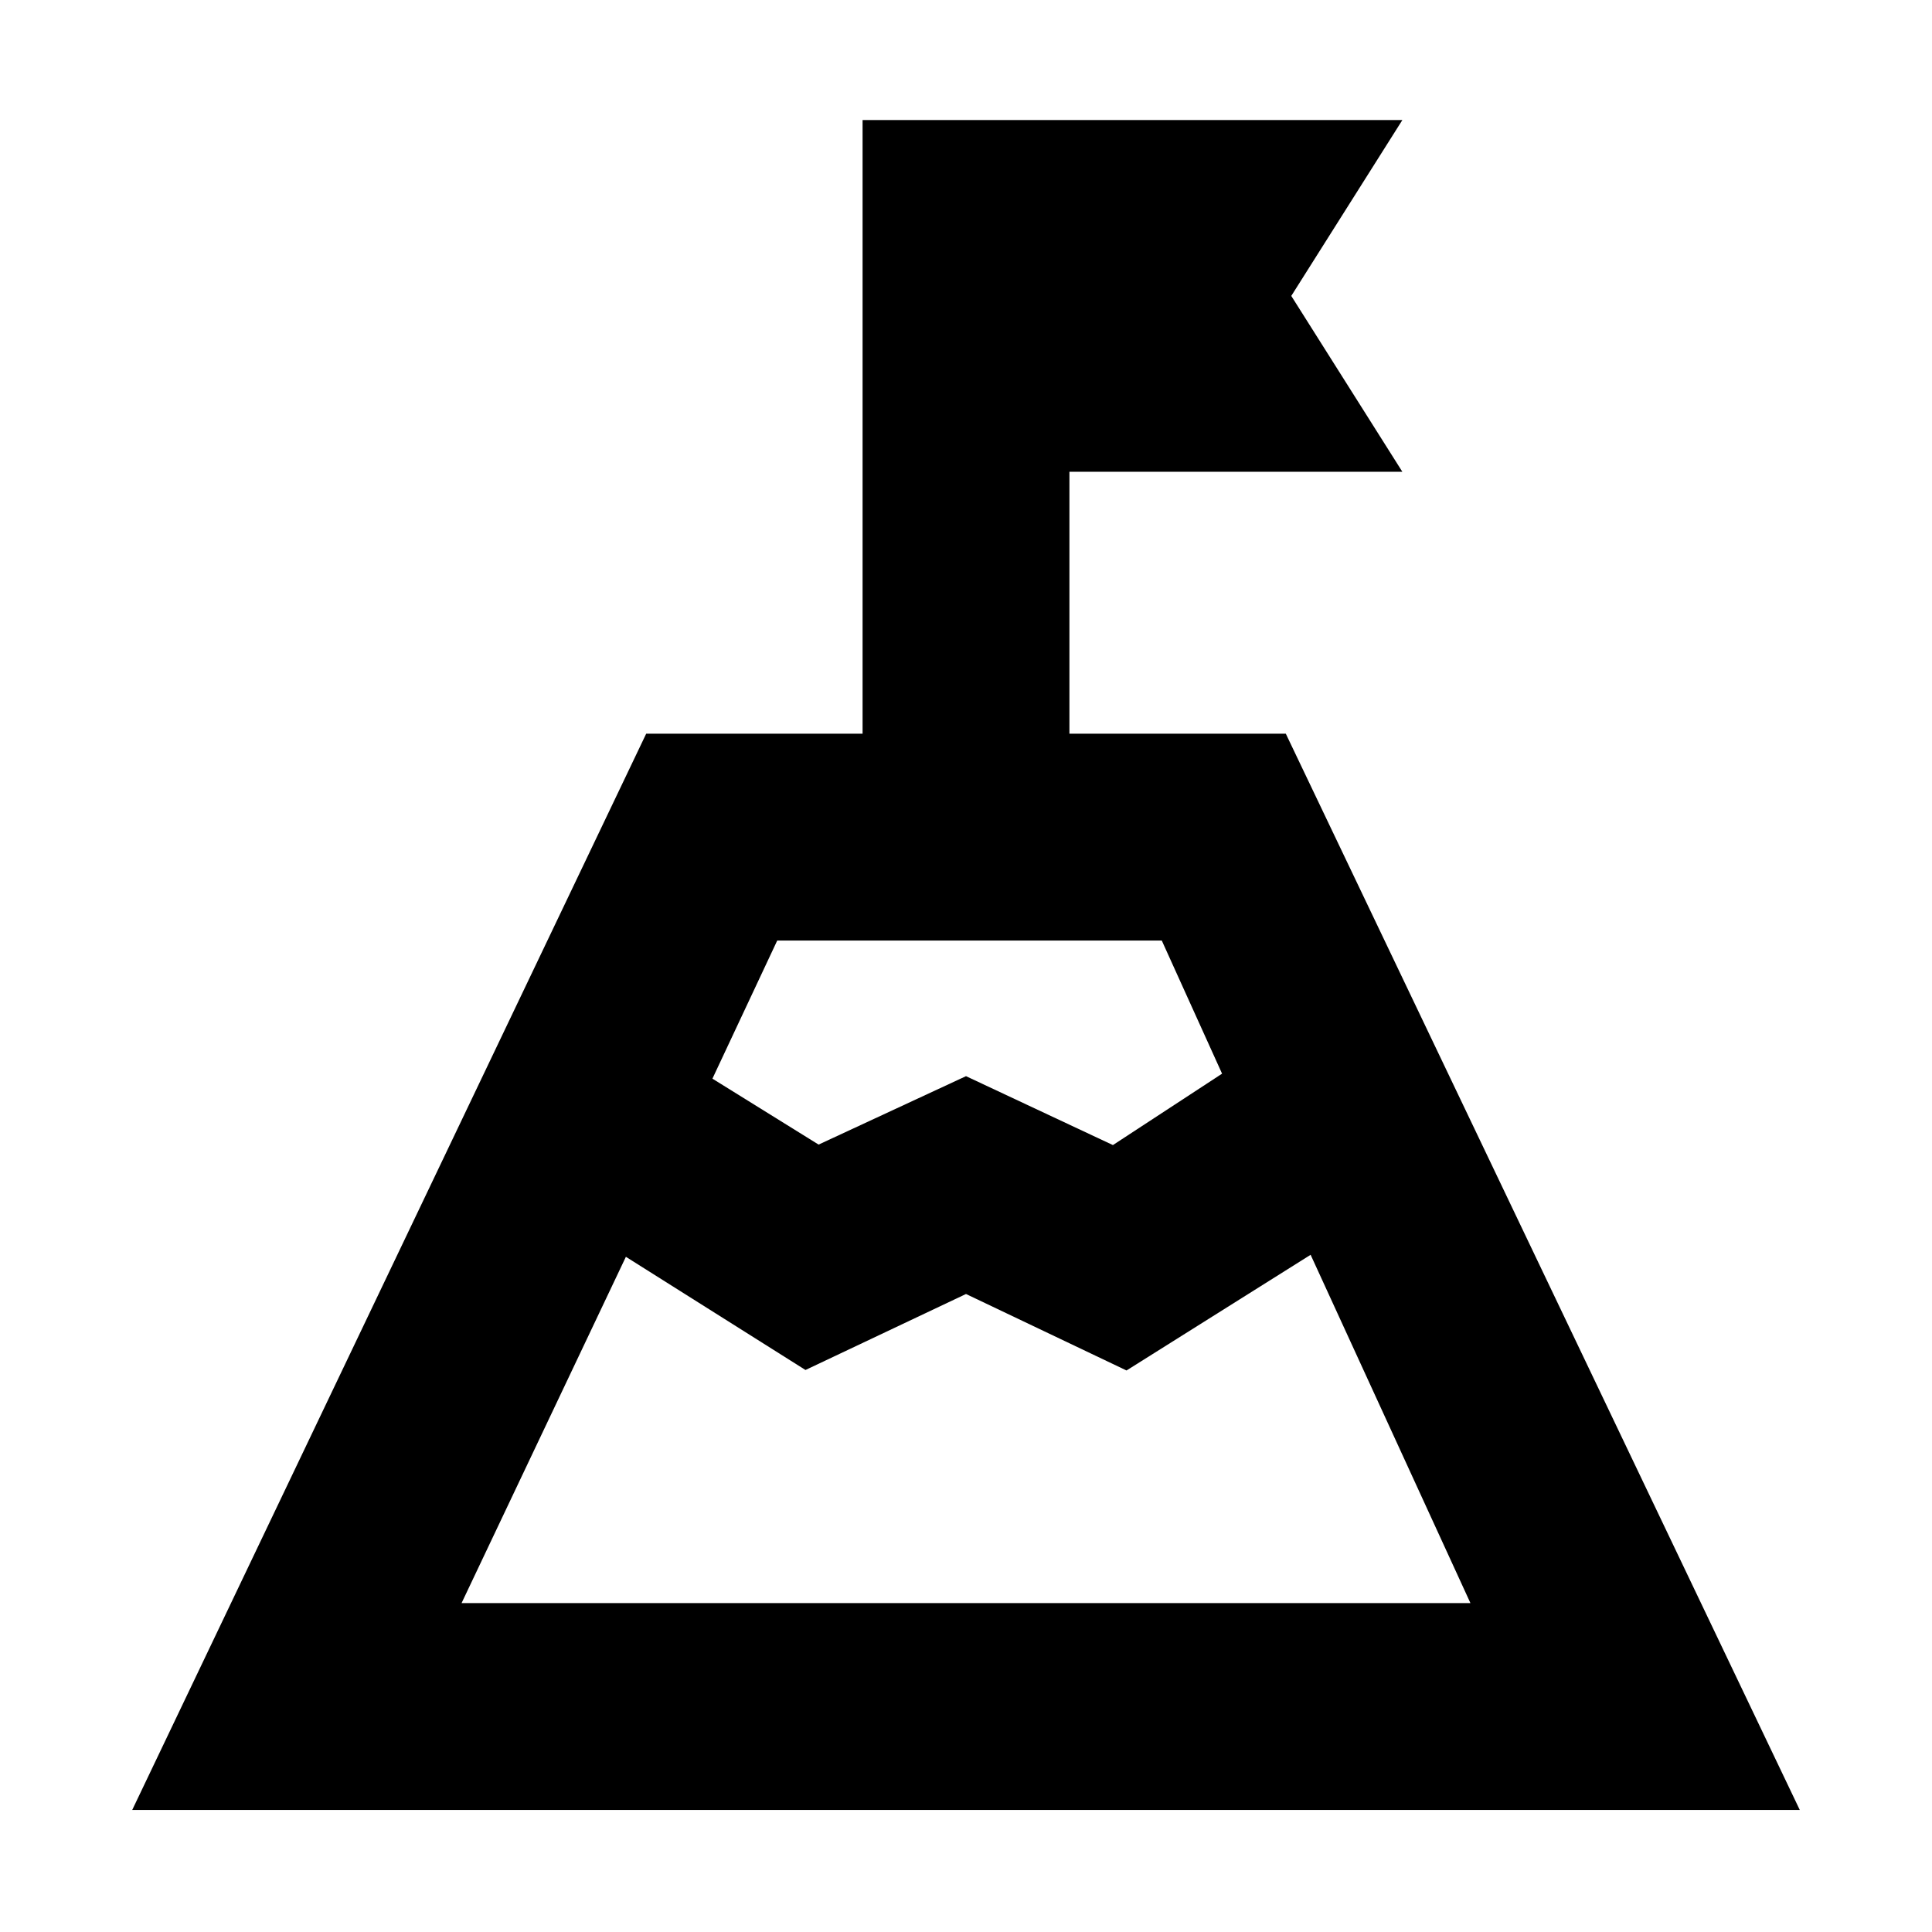 <svg xmlns="http://www.w3.org/2000/svg" height="20" viewBox="0 -960 960 960" width="20"><path d="M480-317.02Zm-126-107 52.76 32.76 73.24-34 73 34.24 54.24-35.48-29.96-66.15H386.2L354-424.02ZM229.35-163.43h501.3L651.24-336.5l-91.48 57.48-79.76-38-79.76 37.76L311-335.5l-81.65 172.07ZM65.7-60.65l255.39-534.78h107.52v-304.92h268.22l-55.2 87.39 55.2 87.39H531.39v130.14h107.52L894.3-60.65H65.7Z"/></svg>